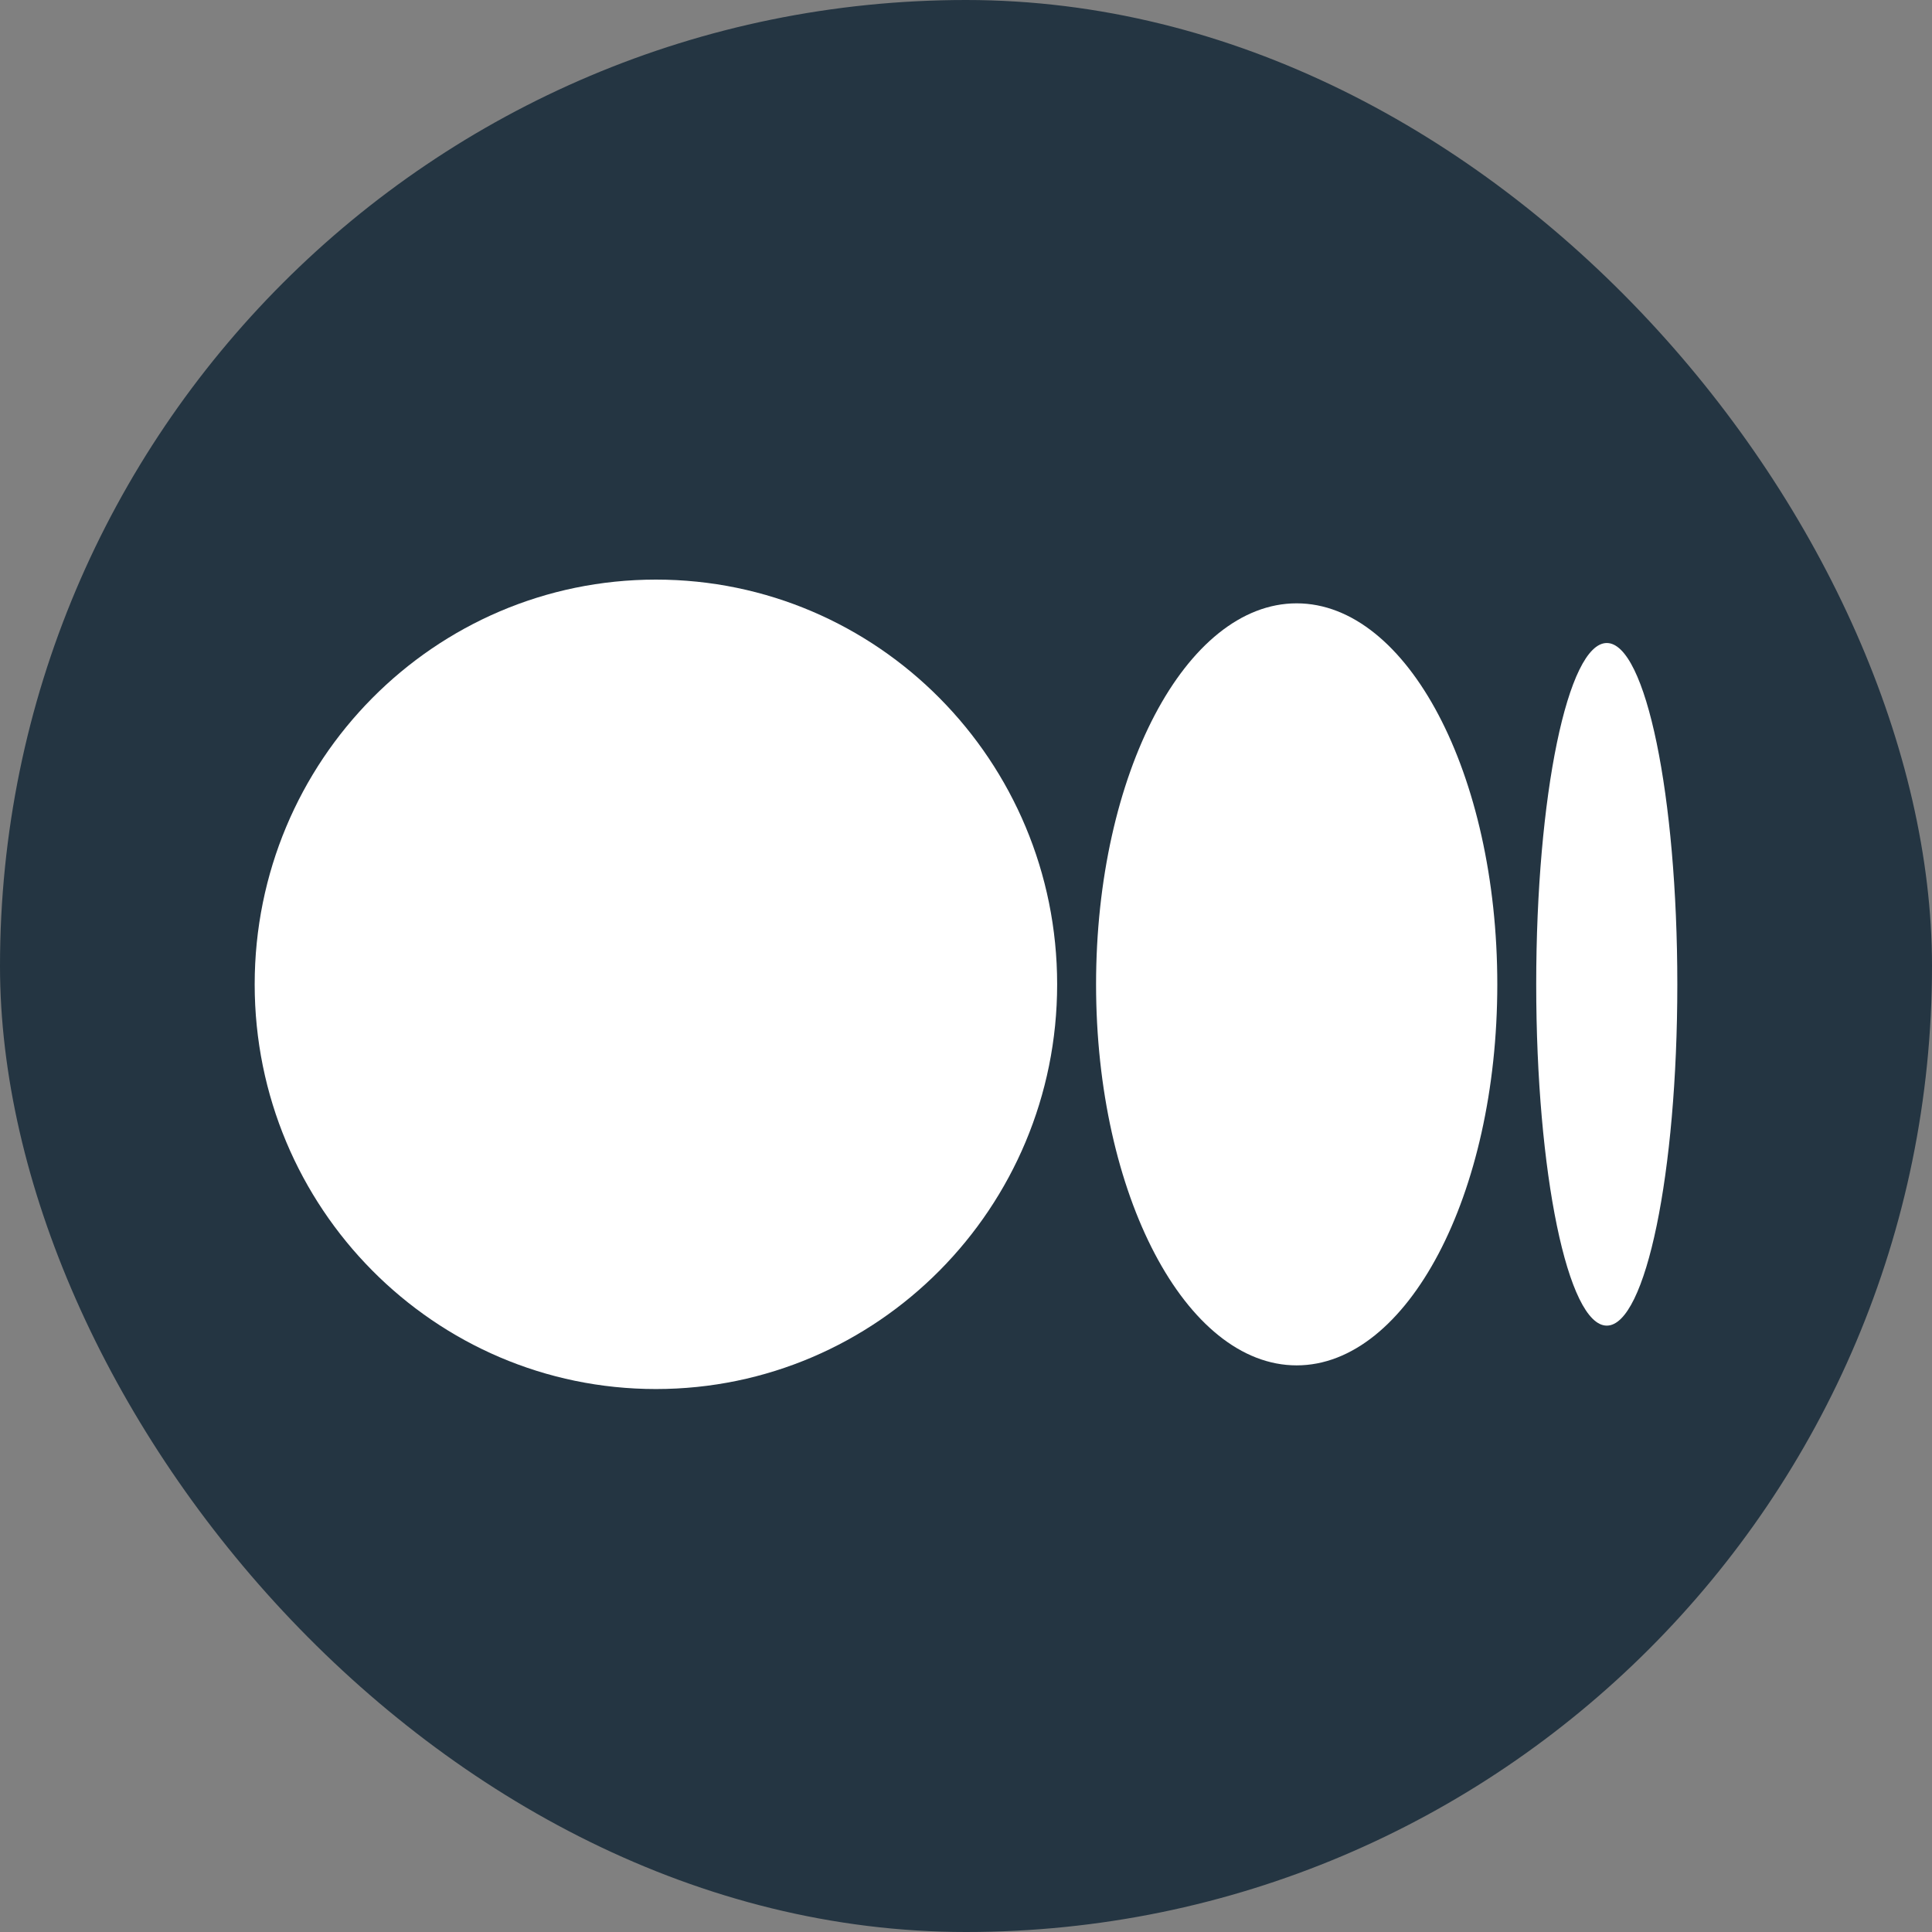 <svg width="28" height="28" viewBox="0 0 28 28" fill="none" xmlns="http://www.w3.org/2000/svg">
<rect x="0" y="0" width="28" height="28" fill="#808080" stroke="none"/>
<rect width="28" height="28" rx="14" fill="#243542"/>
<path d="M15.321 14.266C15.321 17.505 12.717 20.131 9.506 20.131C6.295 20.131 3.691 17.504 3.691 14.266C3.691 11.027 6.294 8.4 9.506 8.4C12.717 8.4 15.321 11.026 15.321 14.266Z" fill="white"/>
<path d="M21.7 14.266C21.7 17.315 20.398 19.788 18.792 19.788C17.186 19.788 15.885 17.315 15.885 14.266C15.885 11.216 17.186 8.744 18.792 8.744C20.398 8.744 21.7 11.216 21.7 14.266" fill="white"/>
<path d="M24.309 14.266C24.309 16.997 23.851 19.212 23.287 19.212C22.722 19.212 22.264 16.997 22.264 14.266C22.264 11.534 22.722 9.319 23.287 9.319C23.851 9.319 24.309 11.534 24.309 14.266Z" fill="white"/>
</svg>
